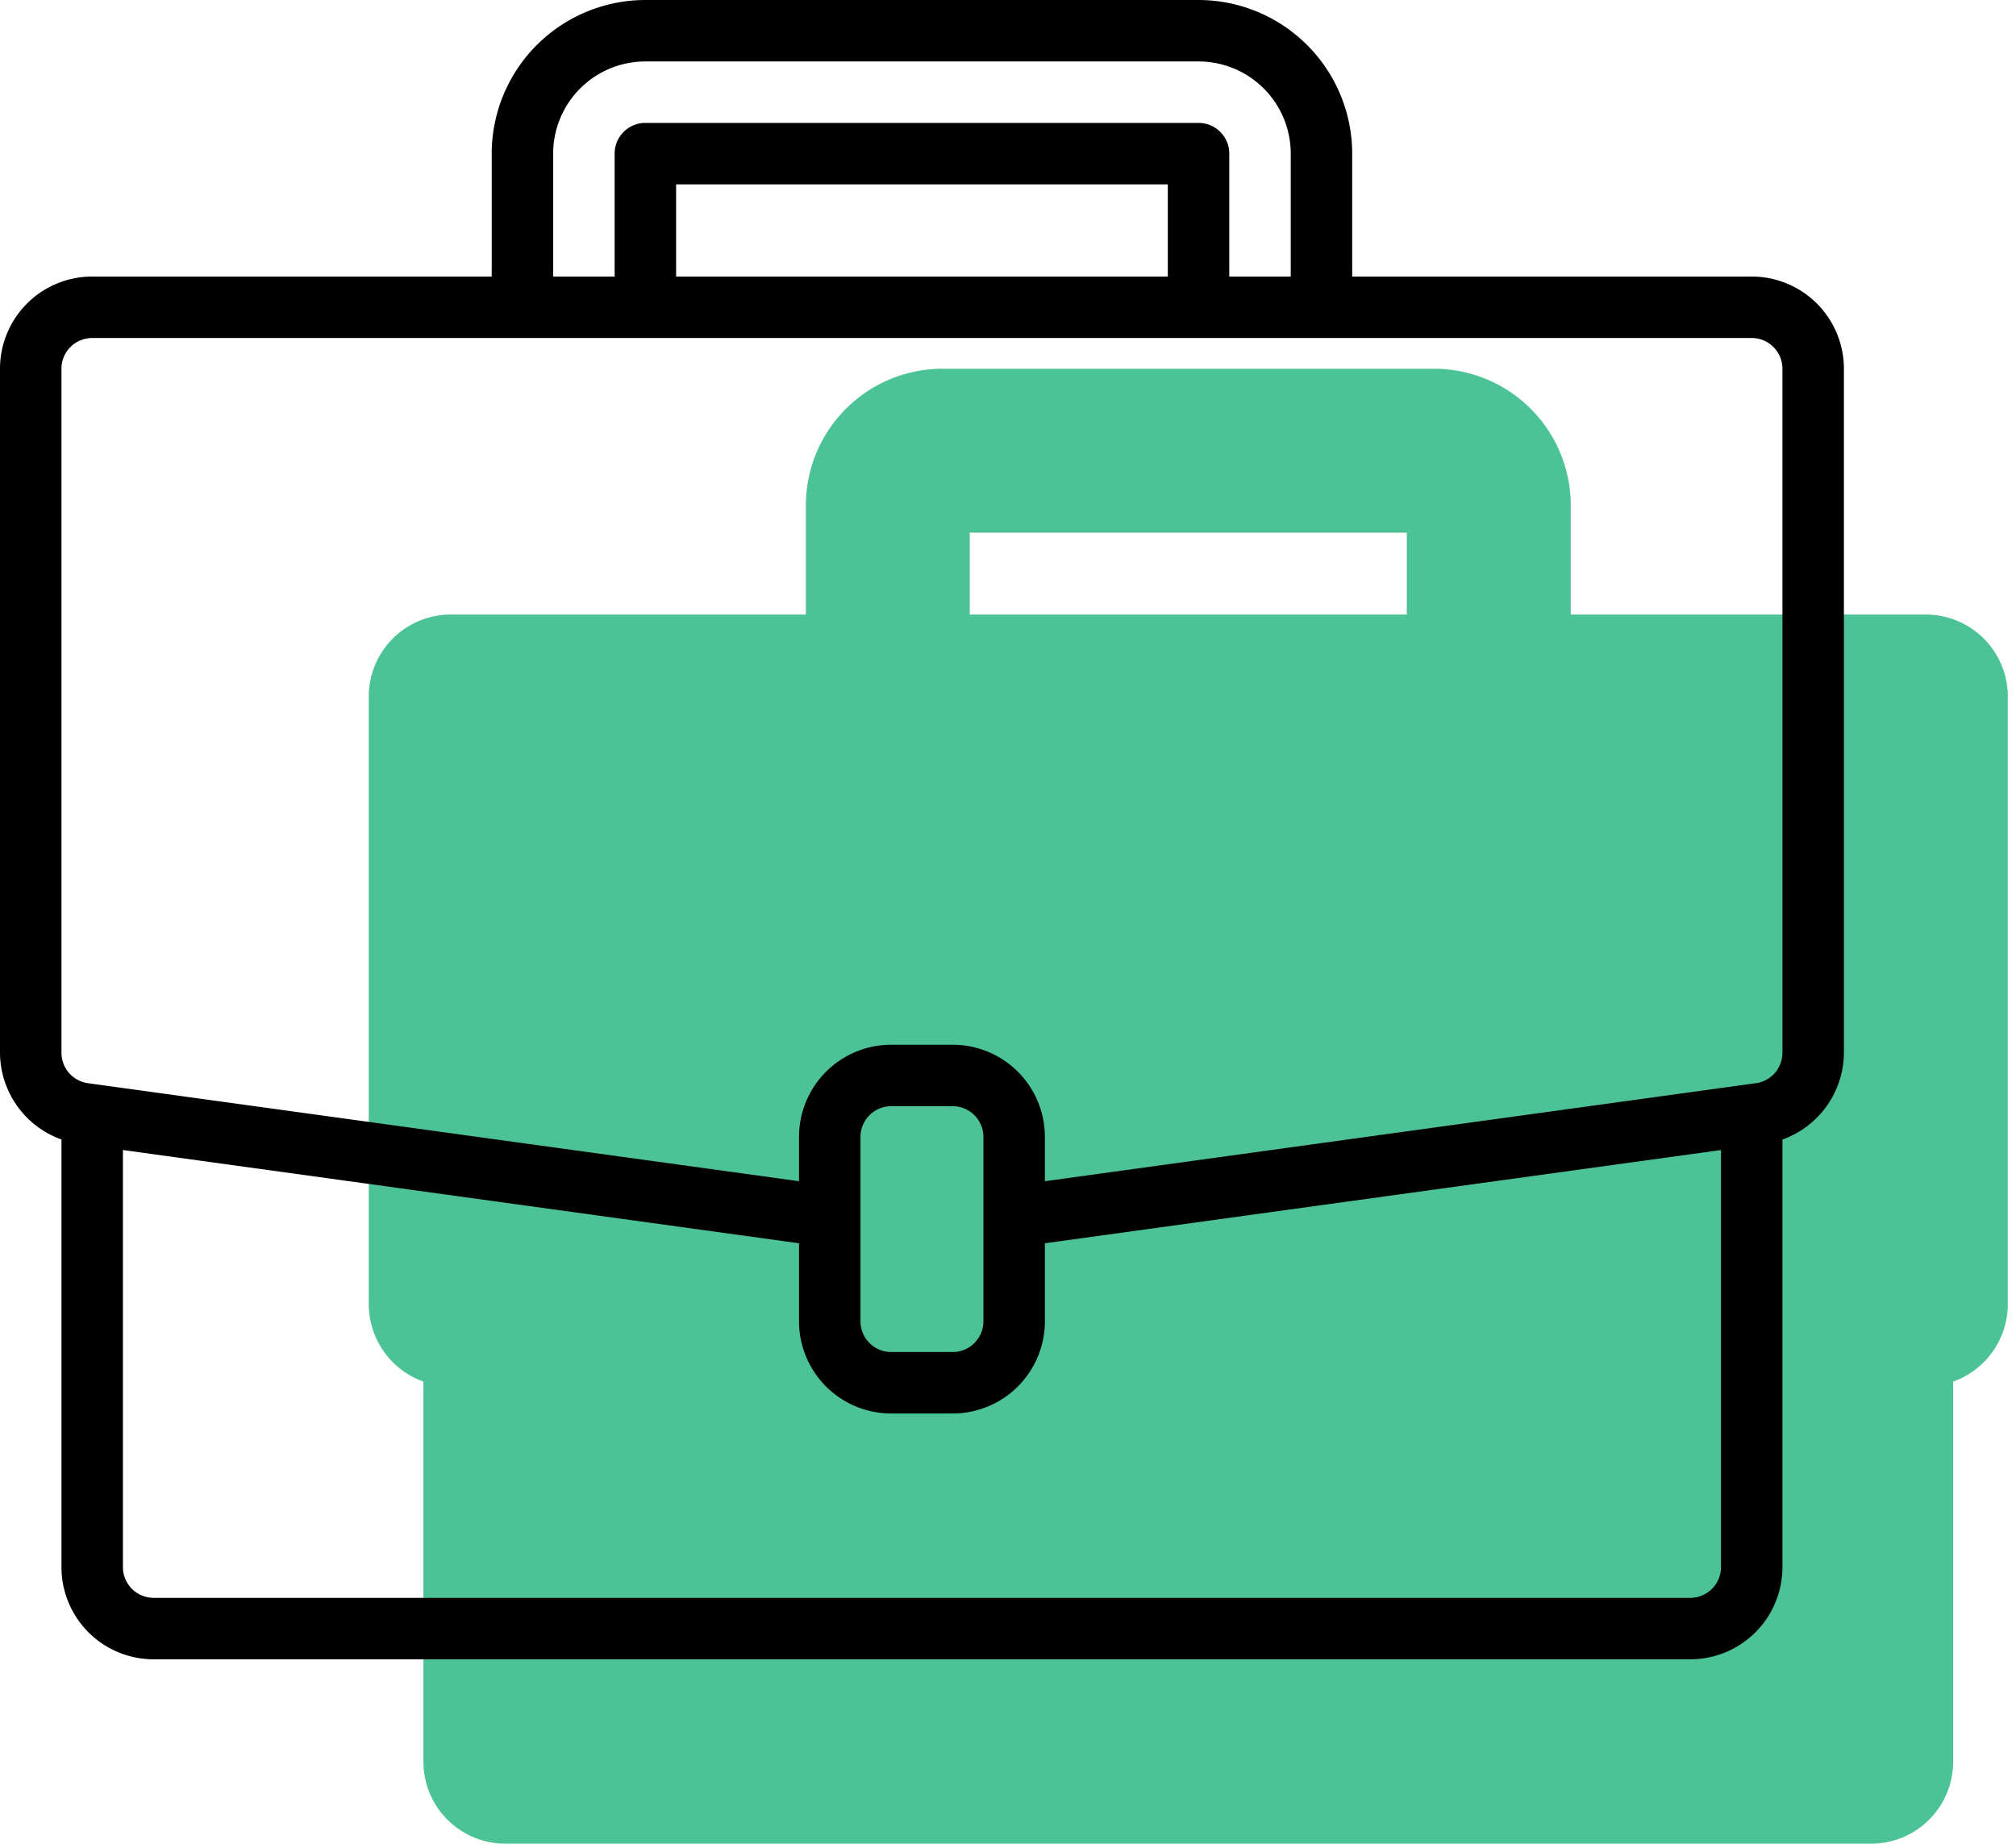 <svg width="82" height="75" fill="none" xmlns="http://www.w3.org/2000/svg"><path d="M78.333 25H63.89v-4.444A5.562 5.562 0 0 0 58.333 15h-20a5.562 5.562 0 0 0-5.555 5.556V25H18.333A3.333 3.333 0 0 0 15 28.333v24.733a3.348 3.348 0 0 0 2.222 3.137v15.464A3.333 3.333 0 0 0 20.556 75H76.11a3.333 3.333 0 0 0 3.333-3.333V56.204a3.349 3.349 0 0 0 2.223-3.138V28.333A3.334 3.334 0 0 0 78.333 25zm-21.11 0h-17.78v-3.333h17.778V25z" fill="#00A86B" fill-opacity=".7"/><path d="M71.25 11.25H55v-5A6.257 6.257 0 0 0 48.75 0h-22.5A6.257 6.257 0 0 0 20 6.25v5H3.75A3.75 3.75 0 0 0 0 15v27.825a3.766 3.766 0 0 0 2.5 3.529V63.75a3.75 3.75 0 0 0 3.75 3.75h62.5a3.75 3.75 0 0 0 3.75-3.75V46.355a3.768 3.768 0 0 0 2.5-3.53V15a3.75 3.75 0 0 0-3.75-3.75zm-48.75-5a3.75 3.75 0 0 1 3.75-3.75h22.5a3.75 3.75 0 0 1 3.75 3.75v5H50v-5C50 5.56 49.44 5 48.75 5h-22.5C25.56 5 25 5.56 25 6.25v5h-2.5v-5zm25 5h-20V7.5h20v3.75zM70 63.75c0 .69-.56 1.25-1.25 1.25H6.25C5.56 65 5 64.44 5 63.75V46.783l27.5 3.793v3.174a3.75 3.75 0 0 0 3.75 3.75h2.5a3.75 3.75 0 0 0 3.75-3.75v-3.174L70 46.783V63.75zm-30-10c0 .69-.56 1.25-1.25 1.25h-2.5c-.69 0-1.25-.56-1.25-1.25v-7.5c0-.69.56-1.25 1.25-1.25h2.5c.69 0 1.25.56 1.25 1.25v7.5zm32.5-10.925a1.25 1.25 0 0 1-1.075 1.239l-.346.047L42.5 48.052V46.25a3.75 3.75 0 0 0-3.75-3.75h-2.5a3.75 3.75 0 0 0-3.75 3.75v1.802L3.576 44.064a1.25 1.25 0 0 1-1.076-1.24V15c0-.69.56-1.25 1.25-1.25h67.5c.69 0 1.25.56 1.25 1.25v27.825z" fill="#000"/></svg>